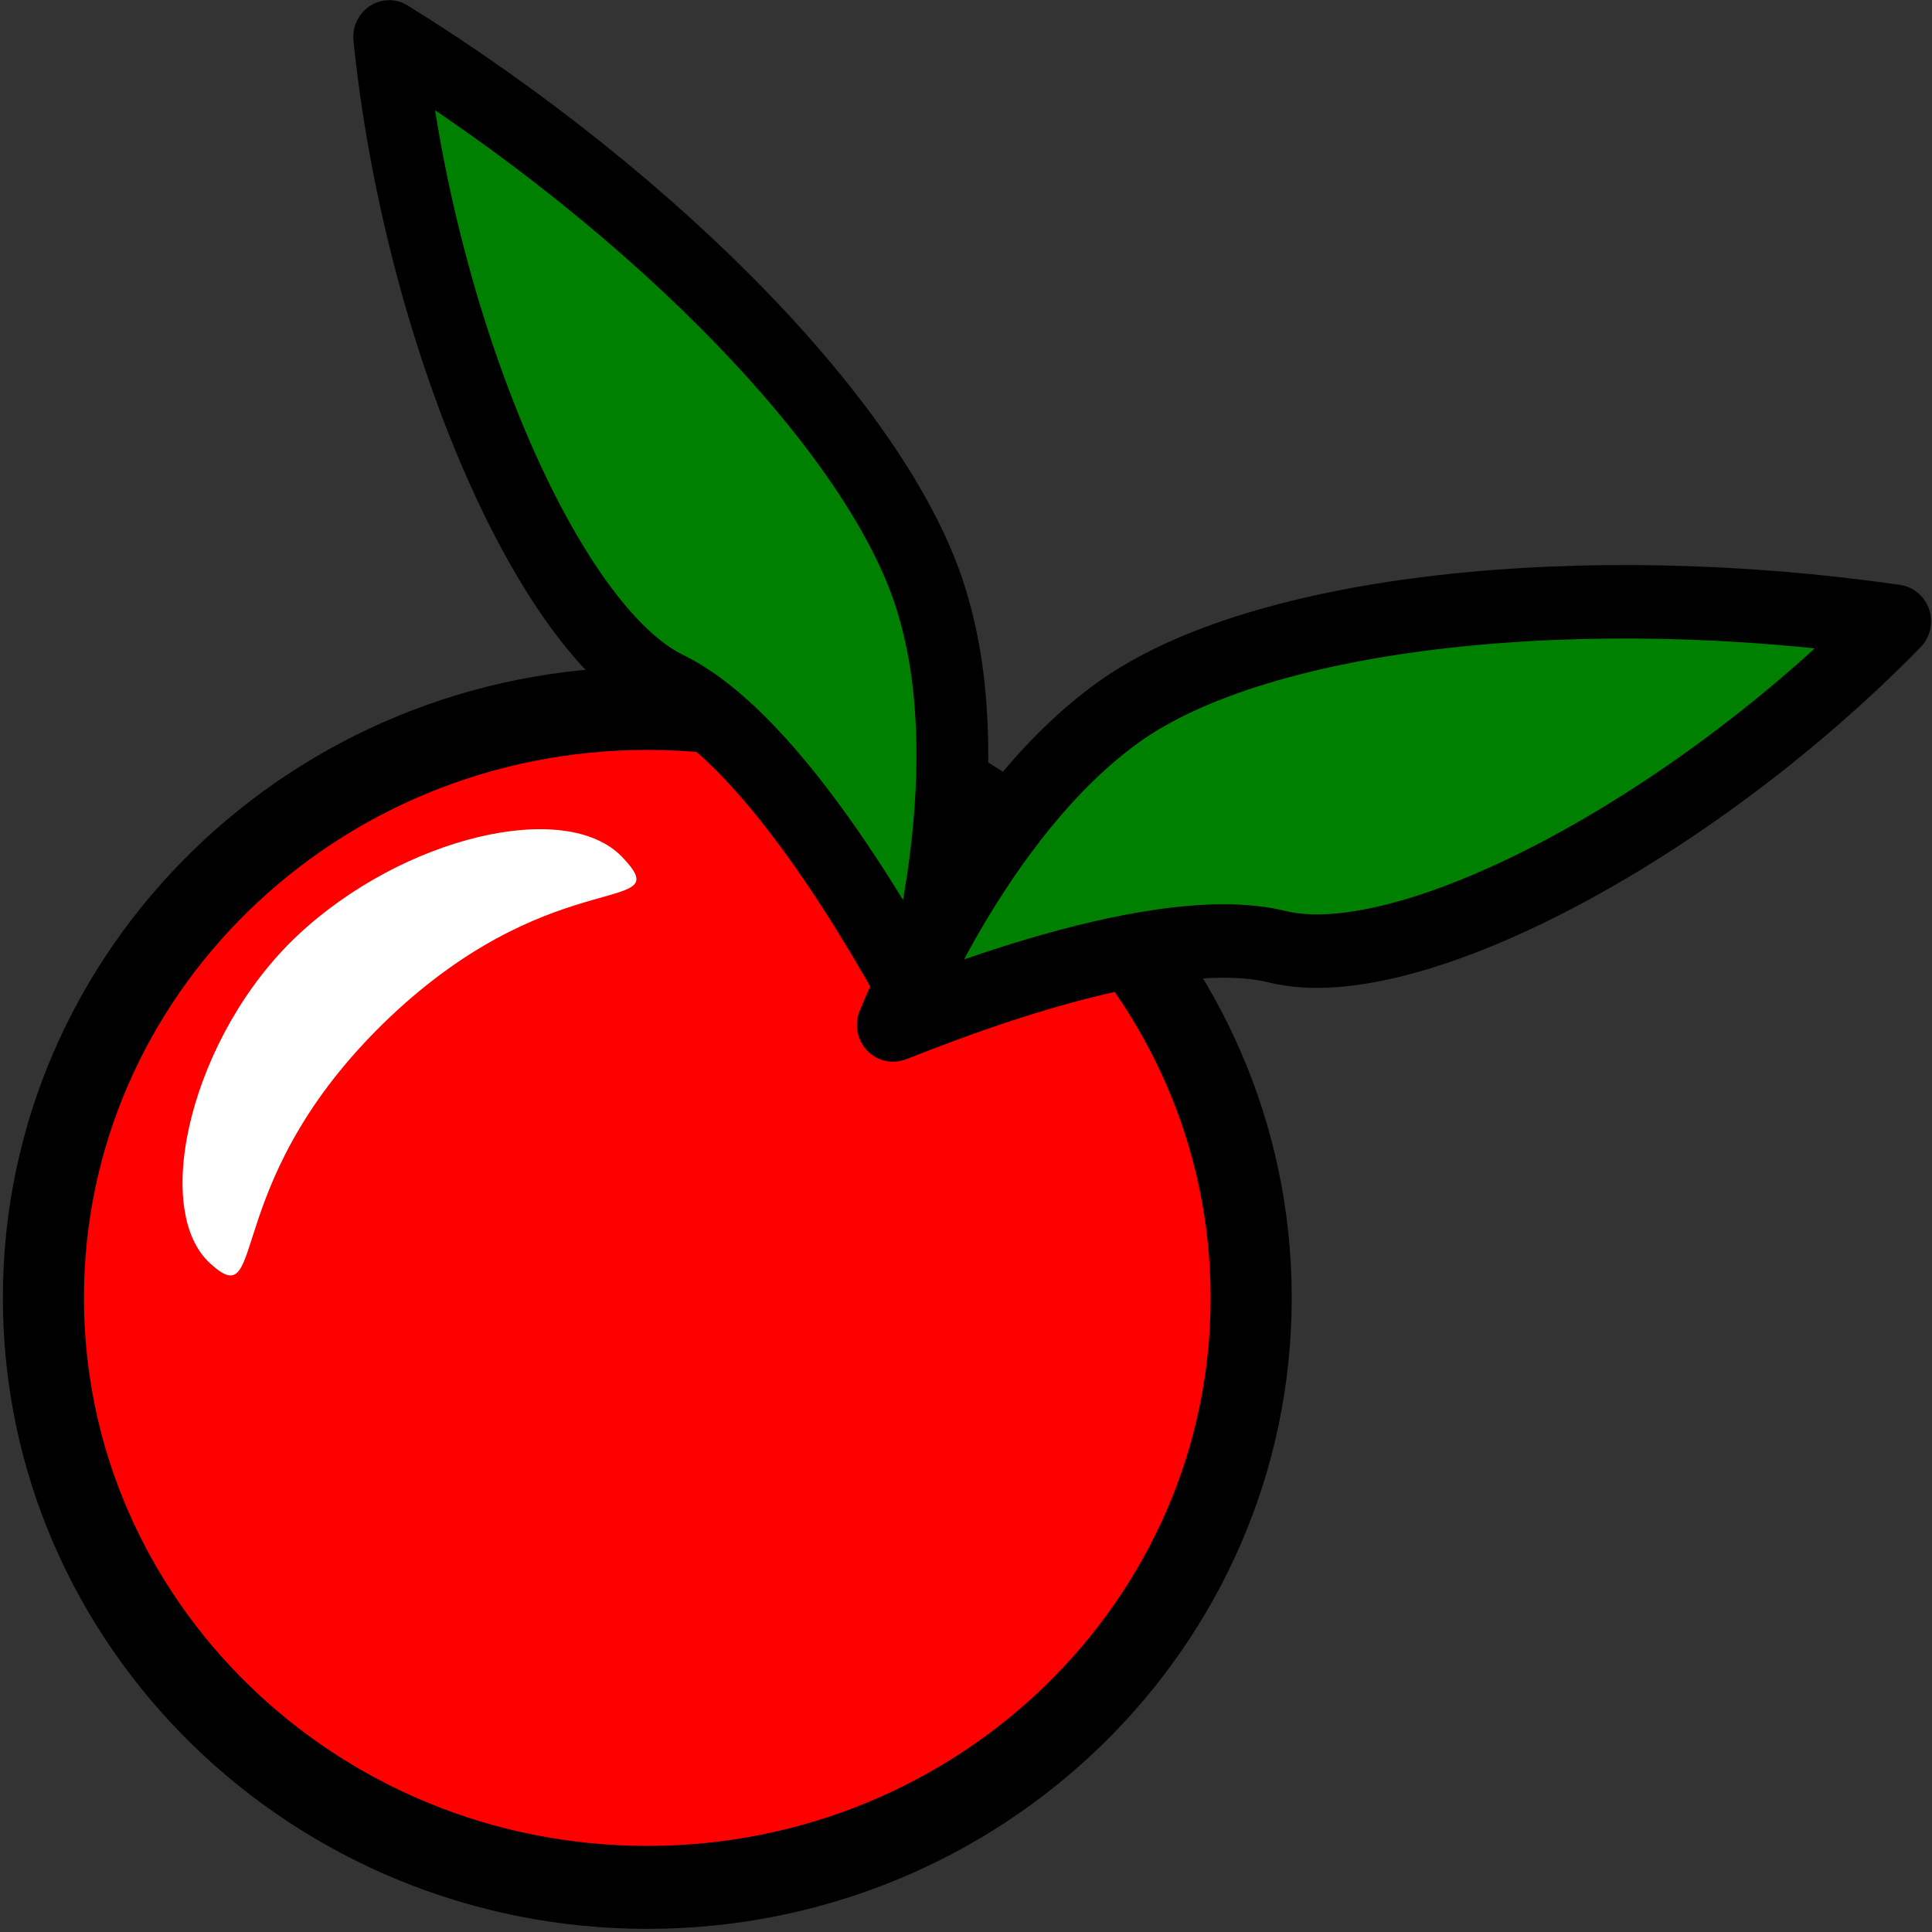 <?xml version="1.0" encoding="utf-8"?>
<!-- Generator: Adobe Illustrator 25.3.1, SVG Export Plug-In . SVG Version: 6.00 Build 0)  -->
<svg version="1.1"
	 id="svg5697" inkscape:export-filename="/home/nathan/Desktop/plum.png" inkscape:export-xdpi="90" inkscape:export-ydpi="90" inkscape:output_extension="org.inkscape.output.svg.inkscape" inkscape:version="0.46" sodipodi:docname="chovynz_Orange_Icon.svg" sodipodi:version="0.32" xmlns:cc="http://creativecommons.org/ns#" xmlns:dc="http://purl.org/dc/elements/1.1/" xmlns:inkscape="http://www.inkscape.org/namespaces/inkscape" xmlns:ns1="http://sozi.baierouge.fr" xmlns:rdf="http://www.w3.org/1999/02/22-rdf-syntax-ns#" xmlns:sodipodi="http://sodipodi.sourceforge.net/DTD/sodipodi-0.dtd" xmlns:svg="http://www.w3.org/2000/svg"
	 xmlns="http://www.w3.org/2000/svg" xmlns:xlink="http://www.w3.org/1999/xlink" x="0px" y="0px" viewBox="0 0 128 128"
	 style="enable-background:new 0 0 128 128;" xml:space="preserve">
<rect x="0" y="0" width="128" height="128" fill="#333333" stroke="none"/>
<style type="text/css">
	.st0{fill:#FF0000;stroke:#000000;stroke-width:6.473;stroke-linecap:round;stroke-linejoin:round;}
	.st1{fill-rule:evenodd;clip-rule:evenodd;fill:#008000;stroke:#000000;stroke-width:5.733;stroke-linejoin:round;}
	.st2{fill:#FFFFFF;}
</style>
<sodipodi:namedview  bordercolor="#666666" borderopacity="1.0" gridtolerance="10000" guidetolerance="10" id="base" inkscape:current-layer="g3635" inkscape:cx="-6.4701639" inkscape:cy="53.056027" inkscape:document-units="px" inkscape:pageopacity="0.0" inkscape:pageshadow="2" inkscape:window-height="719" inkscape:window-width="951" inkscape:window-x="50" inkscape:window-y="40" inkscape:zoom="0.99096957" objecttolerance="10" pagecolor="#ffffff" showgrid="false" width="128px">
	</sodipodi:namedview>
<g id="layer1" transform="translate(-11.704 .732)" inkscape:groupmode="layer" inkscape:label="Layer 1">
	
		<g id="g3635" transform="matrix(1.078 0 0 .934 -214.85 -177.08)" inkscape:transform-center-x="-53.542601" inkscape:transform-center-y="63.866729">
		<g id="g5868" transform="matrix(.77 0 0 .909 -83.159 107.62)">
			
				<path id="path3584" sodipodi:cx="397.00543" sodipodi:cy="191.56537" sodipodi:rx="46.210487" sodipodi:ry="42.500156" sodipodi:type="arc" class="st0" d="
				M480.8,190.6c0,25.4-21.6,46-48.2,46s-48.2-20.6-48.2-46l0,0c0-25.4,21.6-46,48.2-46S480.8,165.2,480.8,190.6z"/>
			<path id="path3660" sodipodi:nodetypes="czczc" class="st1" d="M452.2,169.3c0.1,0.1,20.4-8.6,30.7-6.1
				c10.4,2.5,33-9.1,49.3-25.4c-24.8-3.5-50.6-0.9-62,7.1S452.2,169.3,452.2,169.3L452.2,169.3z"/>
			
				<path id="path3681" inkscape:transform-center-x="20.10941" inkscape:transform-center-y="-41.513808" sodipodi:nodetypes="czczc" class="st1" d="
				M454.2,167.1c-0.2,0-10.3-19.5-20-24.1c-9.6-4.6-19.8-27.9-22.2-50.8c21.4,13,39.8,31.3,43.5,44.7
				C459.4,150.3,454.2,167.1,454.2,167.1z"/>
			<path id="path3750" sodipodi:nodetypes="csssz" class="st2" d="M430.6,156.2c4.5,4.6-5,0.4-17.9,11.9
				c-14.6,13.1-10.2,24.1-15,19.8c-4.8-4.3-1.4-17.9,7-25.6C413.1,154.6,426.1,151.6,430.6,156.2L430.6,156.2z"/>
		</g>
	</g>
</g>
</svg>
